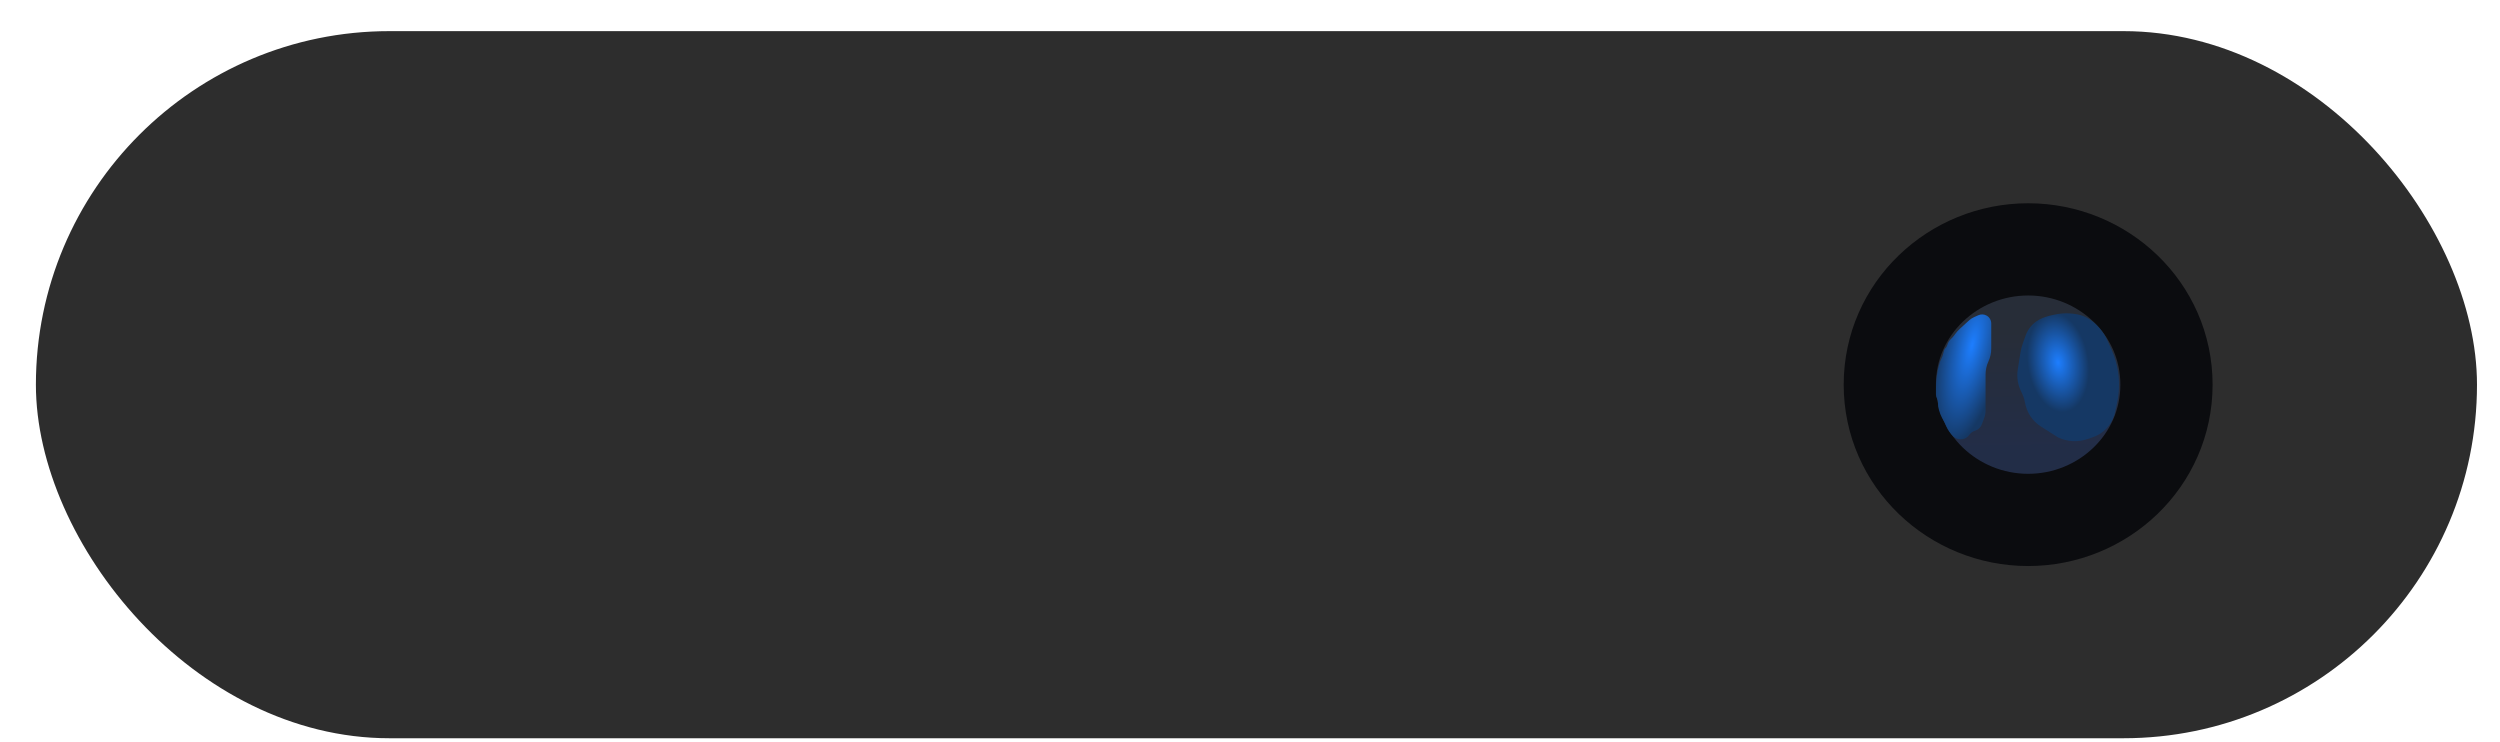 <svg width="64" height="19" viewBox="0 0 64 19" fill="none" xmlns="http://www.w3.org/2000/svg">
<g id="Pill">
<rect id="Rectangle 3" x="0.919" y="0.797" width="62.492" height="18.102" rx="9.051" fill="#2D2D2D"/>
<g id="Group 12">
<path id="Ellipse 1" d="M51.921 13.31C53.839 13.31 55.462 11.797 55.462 9.847C55.462 7.897 53.839 6.384 51.921 6.384C50.003 6.384 48.379 7.897 48.379 9.847C48.379 11.797 50.003 13.31 51.921 13.31Z" fill="url(#paint0_linear_1024_57495)" fill-opacity="0.38" stroke="#0B0C0F" stroke-width="2.361"/>
<g id="Vector 1" filter="url(#filter0_f_1024_57495)">
<path d="M52.562 8.061C52.707 8.031 52.898 7.994 53.192 8.05C53.404 8.091 53.586 8.221 53.732 8.382C53.823 8.483 53.899 8.599 53.954 8.724L54.058 8.958C54.138 9.139 54.194 9.33 54.223 9.526C54.262 9.791 54.252 10.061 54.194 10.322L54.128 10.623L54.117 10.652C54.027 10.915 53.817 11.119 53.551 11.202L53.434 11.242C53.191 11.323 52.926 11.309 52.693 11.202L52.251 10.921C52.032 10.783 51.883 10.558 51.839 10.304C51.822 10.212 51.792 10.122 51.749 10.039C51.657 9.86 51.623 9.655 51.655 9.456L51.725 9.018C51.738 8.938 51.759 8.859 51.787 8.782L51.857 8.586C51.919 8.415 52.041 8.272 52.2 8.184C52.312 8.123 52.437 8.087 52.562 8.061Z" fill="url(#paint1_radial_1024_57495)"/>
</g>
<g id="Vector 2" filter="url(#filter1_f_1024_57495)">
<path d="M50.41 8.2L50.176 8.413C50.128 8.456 50.086 8.504 50.048 8.556L50.039 8.57C50.01 8.61 49.977 8.647 49.941 8.681C49.905 8.714 49.878 8.756 49.861 8.802L49.843 8.852C49.836 8.873 49.823 8.892 49.807 8.907C49.788 8.925 49.774 8.948 49.767 8.973L49.738 9.082C49.728 9.119 49.714 9.154 49.696 9.188C49.678 9.222 49.663 9.257 49.654 9.294L49.614 9.442L49.601 9.509C49.574 9.654 49.56 9.801 49.56 9.949V10.094C49.56 10.132 49.569 10.169 49.587 10.203C49.605 10.236 49.614 10.273 49.614 10.311V10.353C49.614 10.388 49.619 10.422 49.628 10.456L49.643 10.514C49.66 10.576 49.684 10.637 49.715 10.695L49.778 10.811L49.822 10.91C49.865 11.005 49.923 11.091 49.995 11.166L50.025 11.19C50.146 11.287 50.325 11.26 50.414 11.132C50.449 11.081 50.5 11.044 50.559 11.027C50.639 11.004 50.703 10.944 50.733 10.867L50.791 10.714C50.818 10.646 50.831 10.574 50.831 10.501V10.169V9.727V9.585C50.831 9.47 50.856 9.357 50.904 9.253C50.952 9.149 50.976 9.036 50.976 8.921V8.653V8.4V8.282C50.976 8.199 50.932 8.122 50.86 8.08C50.796 8.043 50.718 8.039 50.65 8.068L50.539 8.117C50.492 8.137 50.448 8.166 50.41 8.2Z" fill="url(#paint2_radial_1024_57495)"/>
</g>
</g>
</g>
<defs>
<filter id="filter0_f_1024_57495" x="50.699" y="7.077" width="4.491" height="5.162" filterUnits="userSpaceOnUse" color-interpolation-filters="sRGB">
<feFlood flood-opacity="0" result="BackgroundImageFix"/>
<feBlend mode="normal" in="SourceGraphic" in2="BackgroundImageFix" result="shape"/>
<feGaussianBlur stdDeviation="0.472" result="effect1_foregroundBlur_1024_57495"/>
</filter>
<filter id="filter1_f_1024_57495" x="48.615" y="7.105" width="3.305" height="5.088" filterUnits="userSpaceOnUse" color-interpolation-filters="sRGB">
<feFlood flood-opacity="0" result="BackgroundImageFix"/>
<feBlend mode="normal" in="SourceGraphic" in2="BackgroundImageFix" result="shape"/>
<feGaussianBlur stdDeviation="0.472" result="effect1_foregroundBlur_1024_57495"/>
</filter>
<linearGradient id="paint0_linear_1024_57495" x1="51.711" y1="11.521" x2="51.662" y2="8.579" gradientUnits="userSpaceOnUse">
<stop offset="0.038" stop-color="#112D71"/>
<stop offset="1" stop-color="#1D2D4B"/>
</linearGradient>
<radialGradient id="paint1_radial_1024_57495" cx="0" cy="0" r="1" gradientUnits="userSpaceOnUse" gradientTransform="translate(52.687 9.281) rotate(81.588) scale(1.759 1.07)">
<stop stop-color="#1D7EFF"/>
<stop offset="0.728" stop-color="#153864"/>
</radialGradient>
<radialGradient id="paint2_radial_1024_57495" cx="0" cy="0" r="1" gradientUnits="userSpaceOnUse" gradientTransform="translate(50.486 8.833) rotate(103.297) scale(2.606 0.834)">
<stop stop-color="#1D7EFF"/>
<stop offset="1" stop-color="#153864"/>
</radialGradient>
</defs>
</svg>
